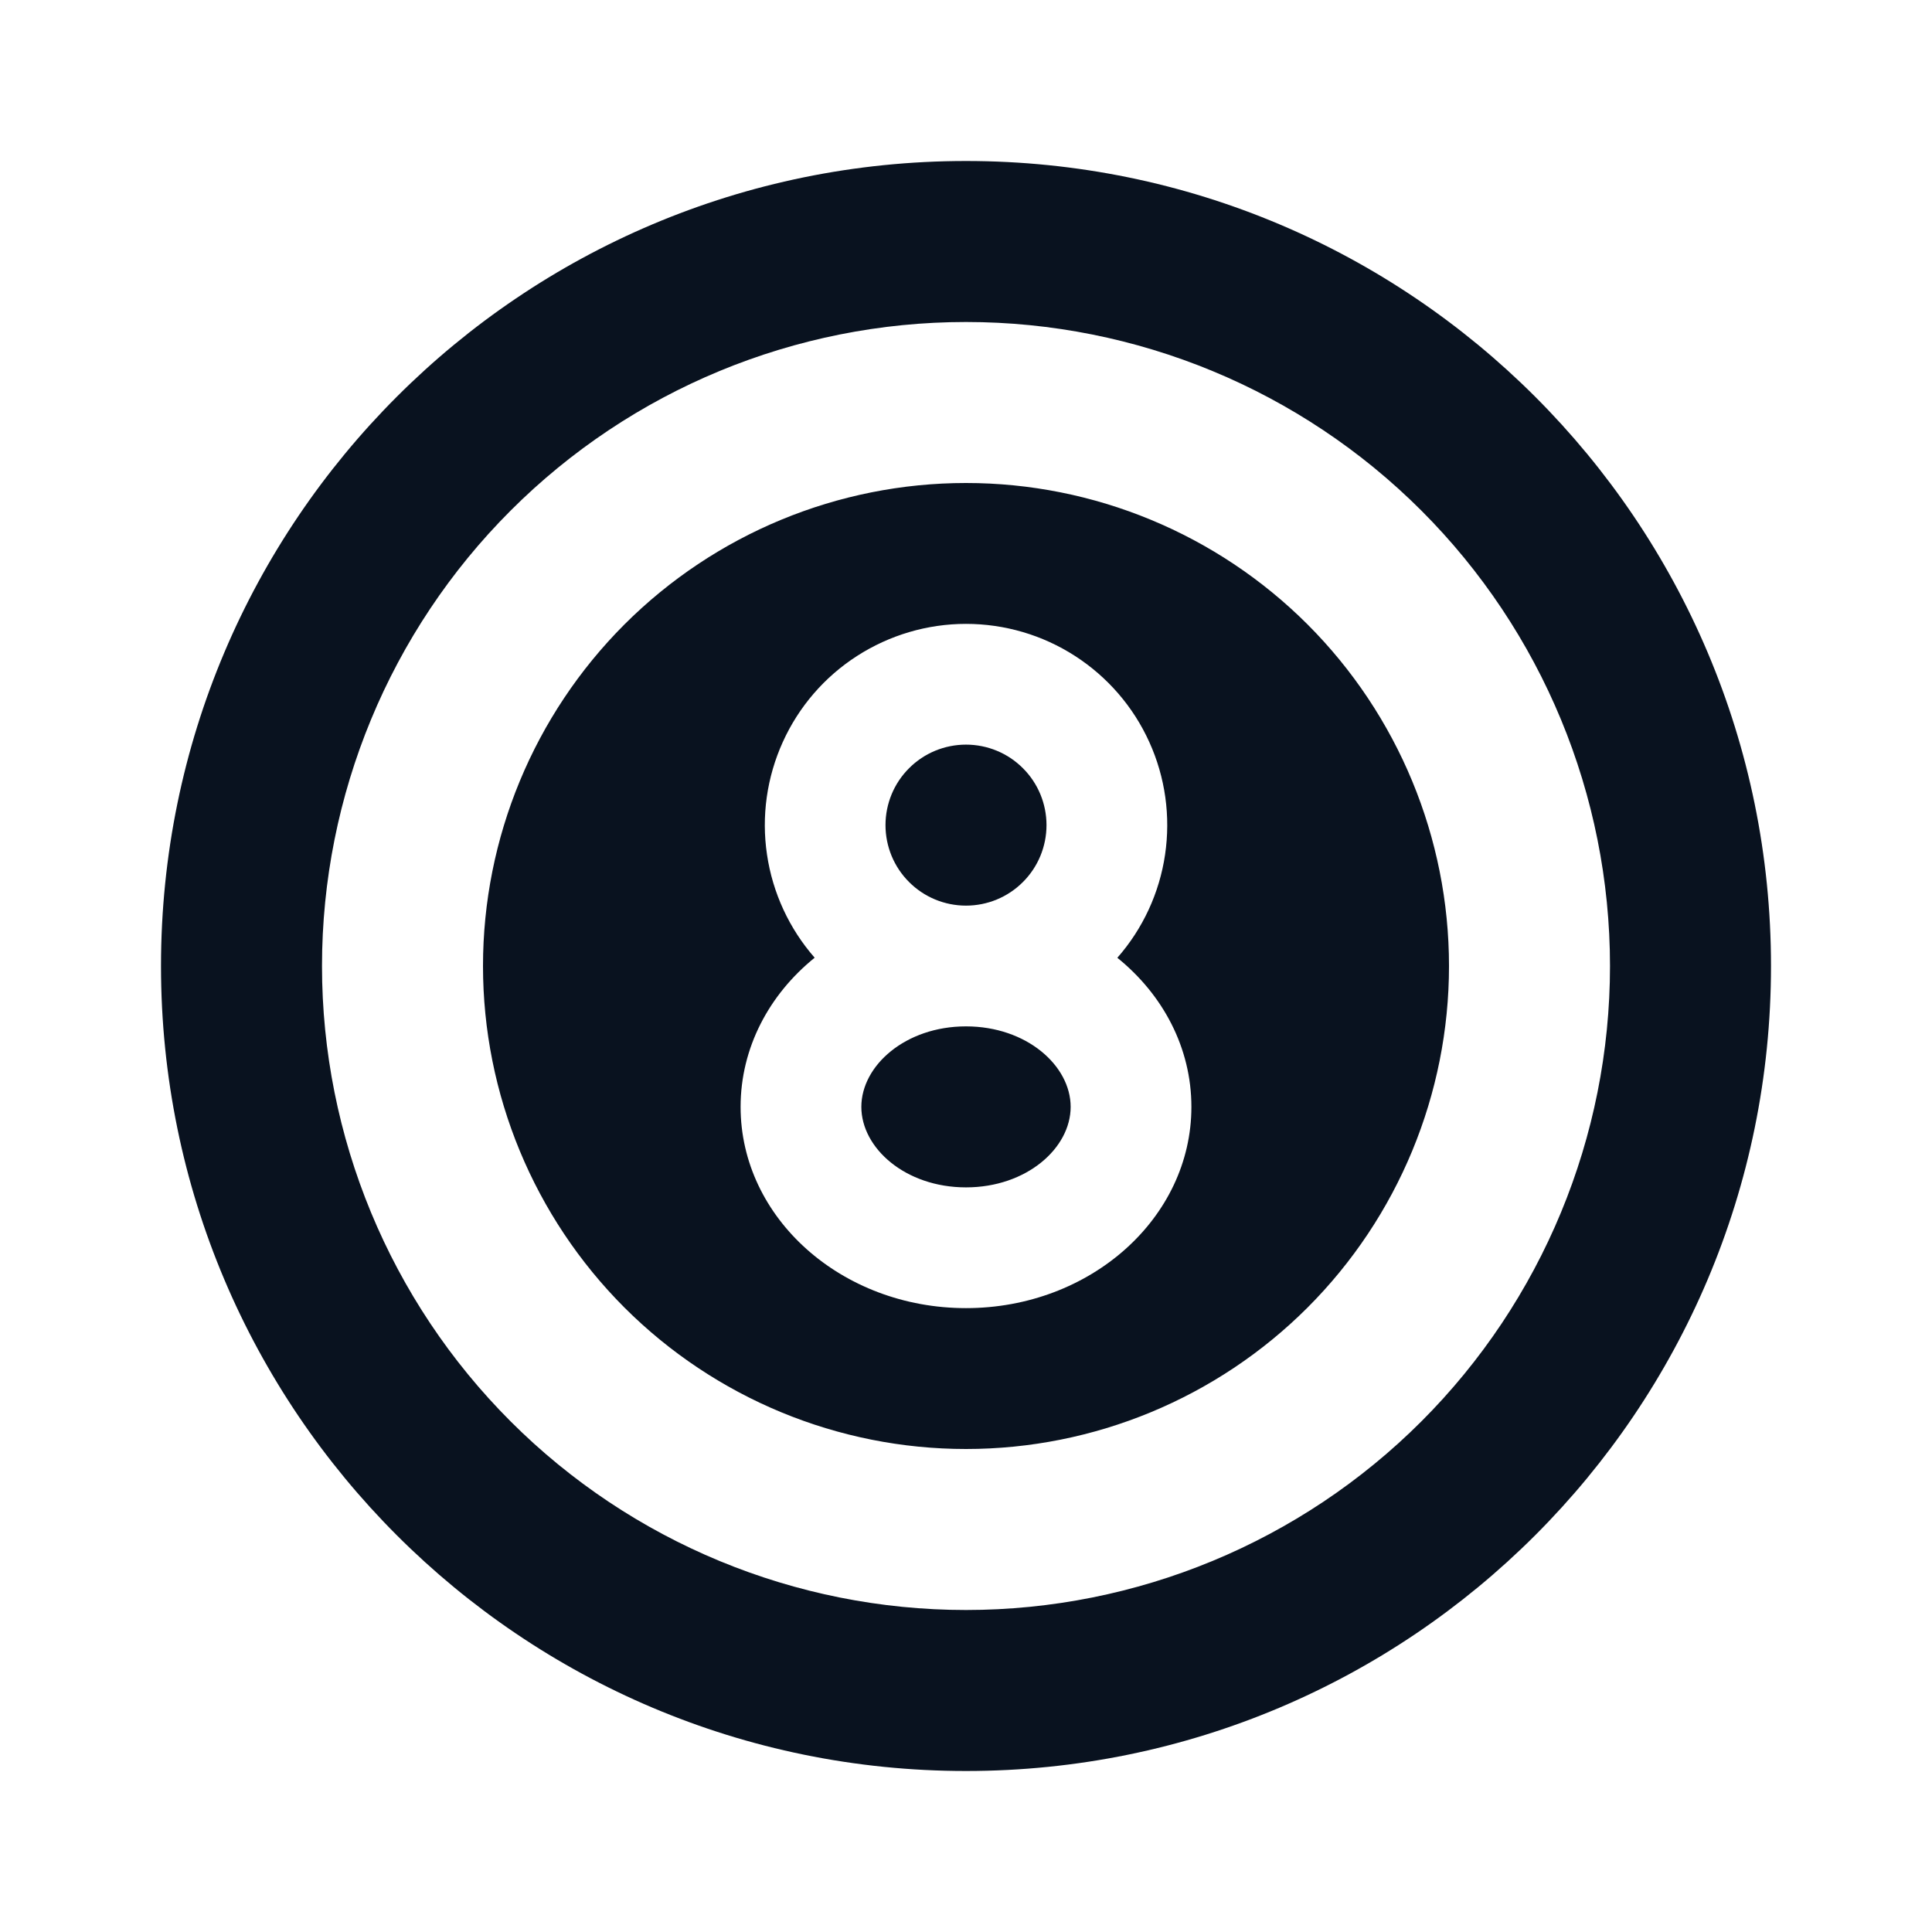 <svg width="24" height="24" viewBox="0 0 24 24" fill="none" xmlns="http://www.w3.org/2000/svg">
<g clip-path="url(#clip0_11_51284)">
<path d="M12 2C17.523 2 22 6.477 22 12C22 17.523 17.523 22 12 22C6.477 22 2 17.523 2 12C2 6.477 6.477 2 12 2ZM12 4C9.878 4 7.843 4.843 6.343 6.343C4.843 7.843 4 9.878 4 12C4 14.122 4.843 16.157 6.343 17.657C7.843 19.157 9.878 20 12 20C14.122 20 16.157 19.157 17.657 17.657C19.157 16.157 20 14.122 20 12C20 9.878 19.157 7.843 17.657 6.343C16.157 4.843 14.122 4 12 4ZM12 6C13.591 6 15.117 6.632 16.243 7.757C17.368 8.883 18 10.409 18 12C18 13.591 17.368 15.117 16.243 16.243C15.117 17.368 13.591 18 12 18C10.409 18 8.883 17.368 7.757 16.243C6.632 15.117 6 13.591 6 12C6 10.409 6.632 8.883 7.757 7.757C8.883 6.632 10.409 6 12 6ZM12 7.75C11.52 7.75 11.05 7.889 10.646 8.149C10.242 8.409 9.922 8.78 9.724 9.218C9.526 9.655 9.457 10.14 9.528 10.616C9.598 11.091 9.804 11.536 10.12 11.897C9.555 12.354 9.2 13.015 9.2 13.75C9.2 15.13 10.454 16.25 12 16.25C13.546 16.25 14.8 15.13 14.8 13.75C14.8 13.015 14.445 12.354 13.88 11.898C14.197 11.537 14.403 11.092 14.473 10.616C14.543 10.141 14.476 9.656 14.277 9.218C14.079 8.78 13.758 8.409 13.355 8.149C12.951 7.888 12.48 7.75 12 7.75ZM12 12.75C12.753 12.75 13.3 13.238 13.3 13.75C13.3 14.262 12.753 14.75 12 14.75C11.247 14.75 10.7 14.262 10.7 13.75C10.7 13.238 11.247 12.75 12 12.75ZM12 9.25C12.265 9.25 12.52 9.355 12.707 9.543C12.895 9.73 13 9.985 13 10.25C13 10.515 12.895 10.77 12.707 10.957C12.52 11.145 12.265 11.25 12 11.25C11.735 11.25 11.48 11.145 11.293 10.957C11.105 10.77 11 10.515 11 10.25C11 9.985 11.105 9.73 11.293 9.543C11.48 9.355 11.735 9.25 12 9.25Z" fill="#09121F"/>
</g>
<defs>
<clipPath id="clip0_11_51284">
<rect width="24" height="24" fill="white"/>
</clipPath>
</defs>
</svg>
